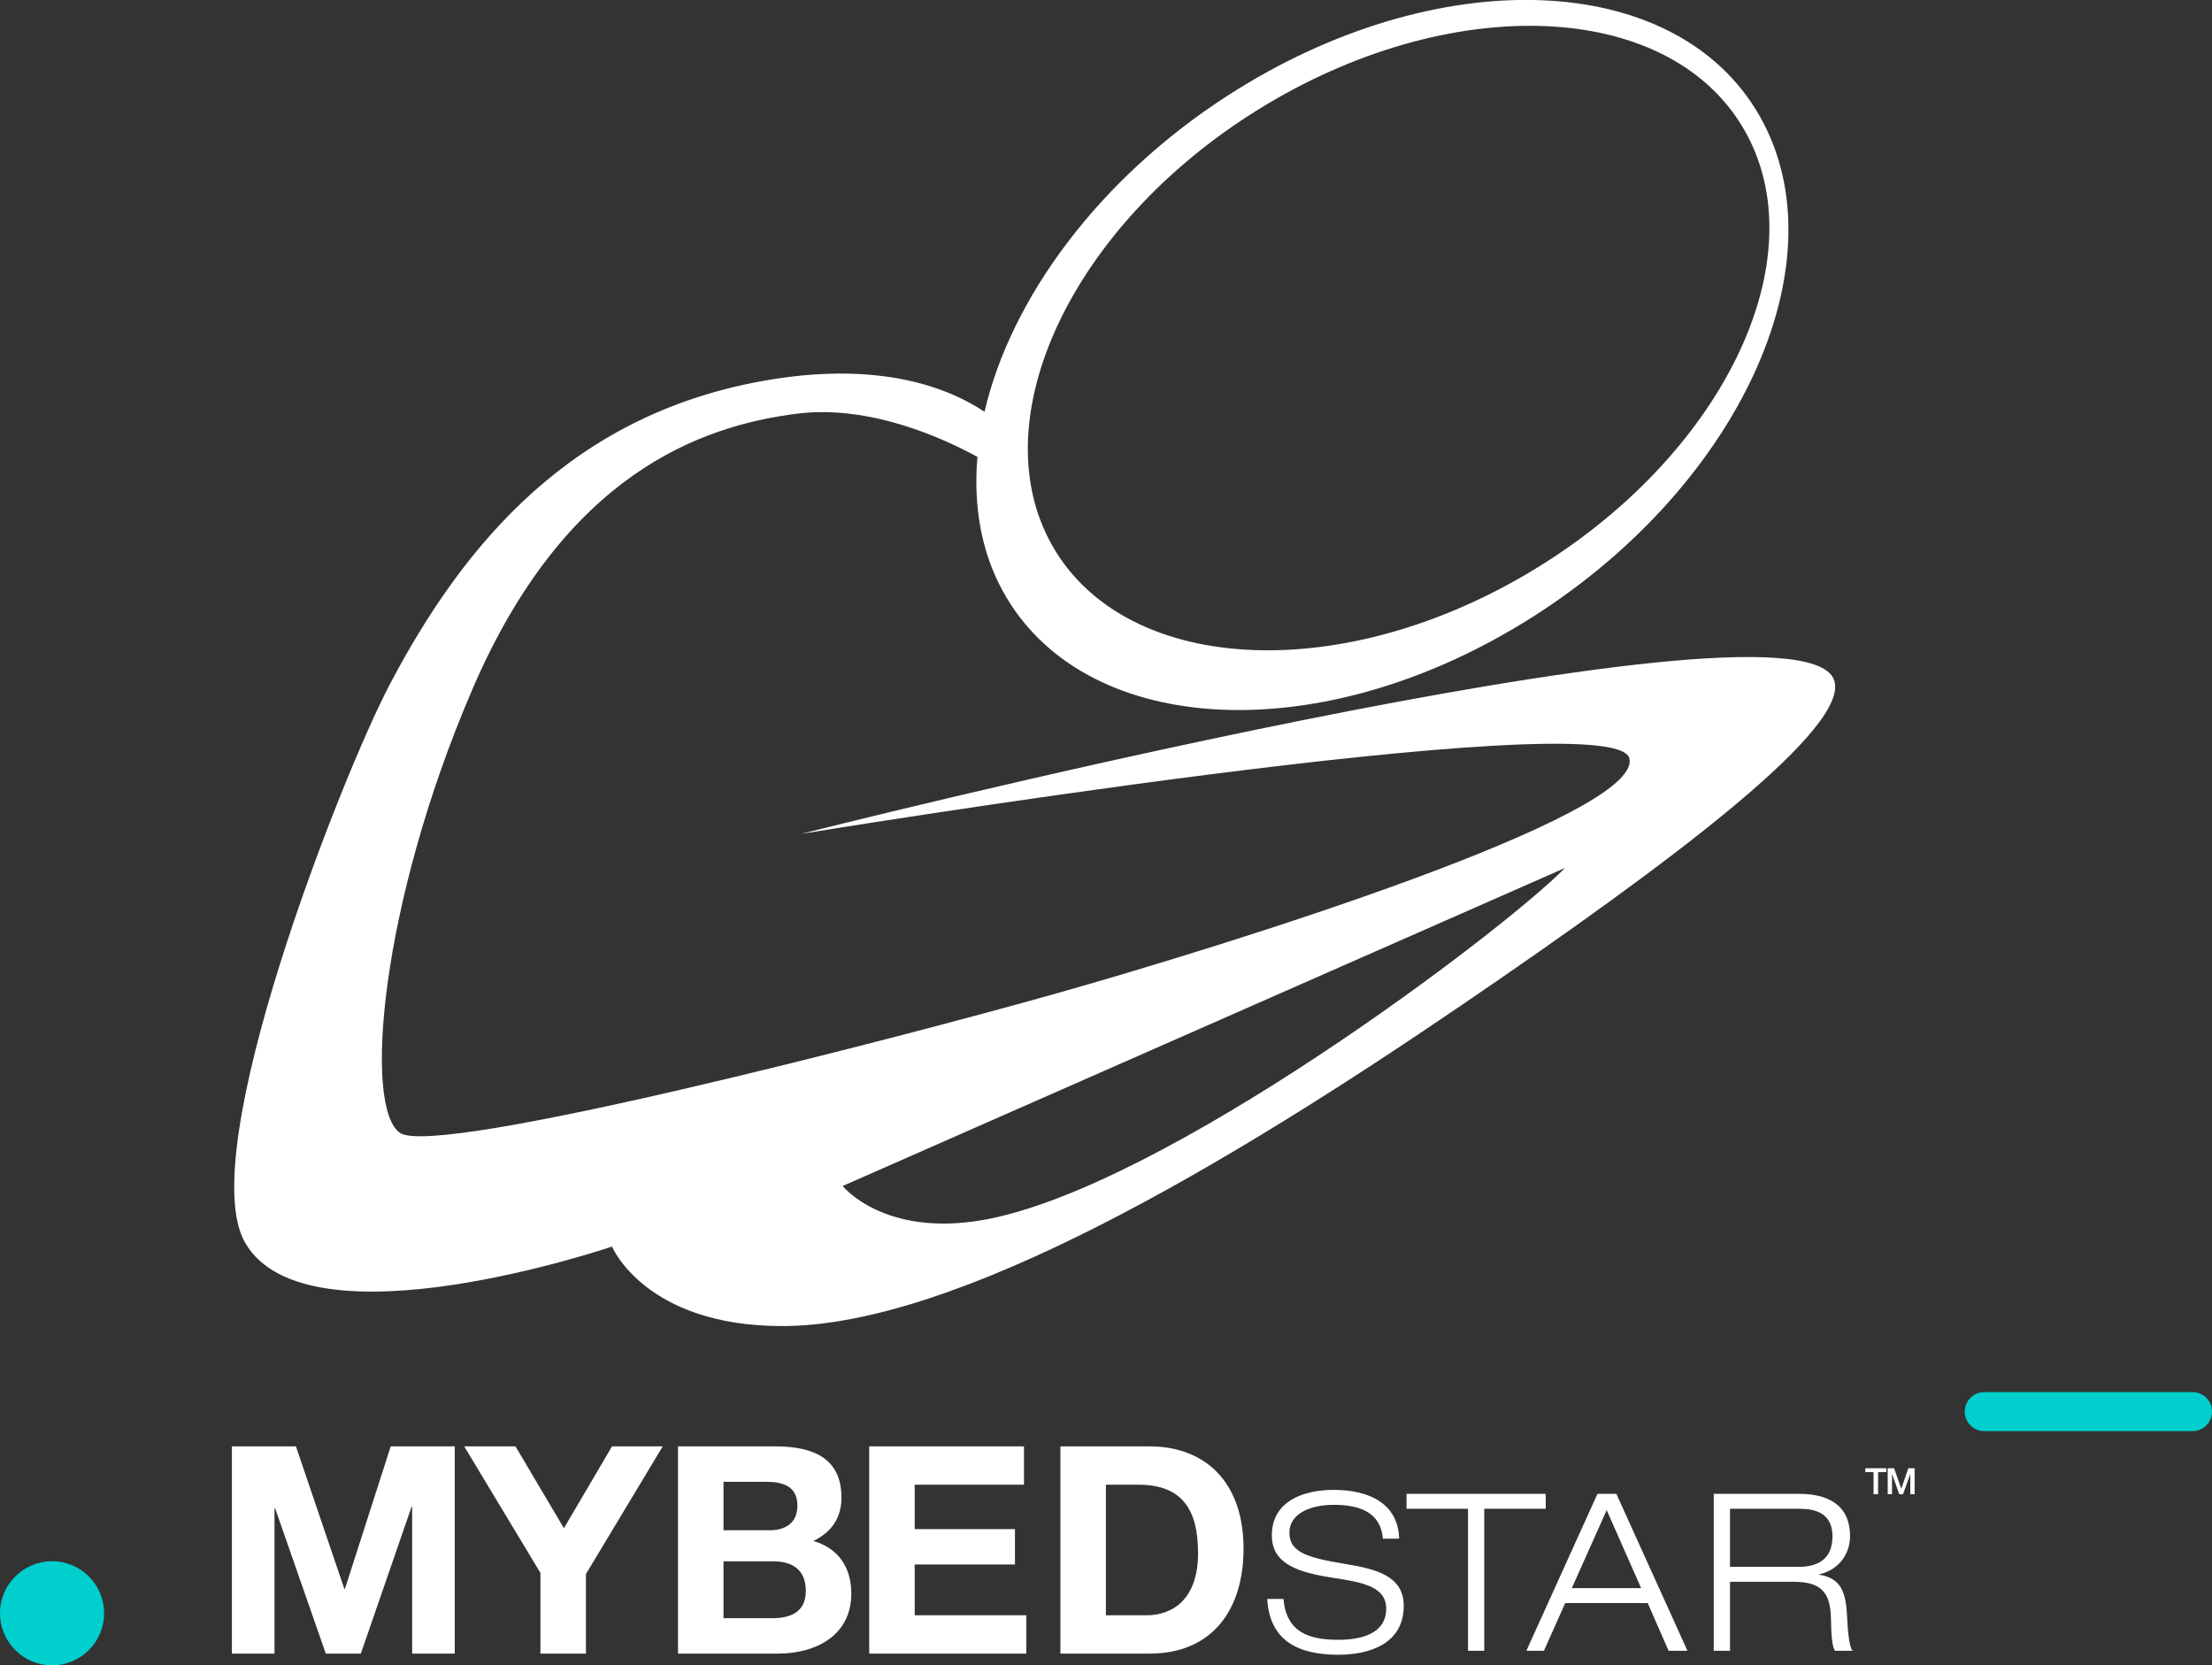 <svg xmlns="http://www.w3.org/2000/svg" xmlns:xlink="http://www.w3.org/1999/xlink" preserveAspectRatio="xMidYMid" width="170" height="128" viewBox="0 0 170 128">
  <rect x="0" y="0" width="170" height="128" fill="#333333" stroke="none"/>
  <defs>
    <style>
      .cls-1 {
        fill: #fff;
      }

      .cls-1, .cls-3 {
        fill-rule: evenodd;
      }

      .cls-2, .cls-3 {
        fill: #00cfcd;
      }
    </style>
  </defs>
  <g>
    <path d="M112.428,77.190 C94.392,89.484 73.570,101.925 60.112,101.925 C49.580,101.925 47.033,95.814 47.033,95.814 C47.033,95.814 23.629,103.794 18.840,95.523 C14.826,88.590 26.310,59.581 29.884,52.746 C35.602,41.812 44.020,31.666 59.240,29.175 C67.791,27.776 72.945,29.840 75.663,31.648 C77.686,22.956 84.406,13.748 94.405,7.313 C110.408,-2.985 128.797,-2.383 135.235,8.917 C141.721,20.302 133.443,37.877 116.998,47.912 C100.874,57.752 83.095,56.514 77.046,45.392 C75.383,42.333 74.803,38.815 75.119,35.121 C72.647,33.762 66.923,31.084 61.274,31.794 C53.786,32.735 43.379,36.487 36.279,53.037 C29.178,69.587 27.918,85.207 30.756,87.084 C33.595,88.961 68.699,79.888 81.329,76.317 C93.959,72.746 126.374,62.697 125.217,58.275 C124.060,53.853 61.565,64.095 61.565,64.095 C61.565,64.095 137.568,44.836 140.912,52.164 C142.546,55.745 128.333,66.349 112.428,77.190 ZM80.856,41.909 C86.376,51.690 102.603,52.778 117.321,44.125 C132.330,35.300 139.886,19.843 133.965,9.830 C128.089,-0.108 111.306,-0.637 96.699,8.420 C82.374,17.302 75.375,32.199 80.856,41.909 ZM64.762,91.158 C64.762,91.158 67.901,95.096 75.516,93.777 C89.332,91.383 115.569,71.527 120.276,66.714 L64.762,91.158 Z" class="cls-1"/>
    <path d="M88.355,127.099 L81.496,127.099 L81.496,111.172 L88.355,111.172 C92.476,111.172 95.571,113.760 95.571,119.046 C95.571,123.664 93.211,127.099 88.355,127.099 ZM87.487,114.117 L84.992,114.117 L84.992,124.155 L88.110,124.155 C90.137,124.155 92.075,122.905 92.075,119.381 C92.075,116.169 90.961,114.117 87.487,114.117 ZM66.802,111.172 L78.695,111.172 L78.695,114.117 L70.298,114.117 L70.298,117.530 L78.004,117.530 L78.004,120.251 L70.298,120.251 L70.298,124.155 L78.873,124.155 L78.873,127.099 L66.802,127.099 L66.802,111.172 ZM59.814,127.099 L52.108,127.099 L52.108,111.172 L59.591,111.172 C62.620,111.172 64.669,112.154 64.669,115.121 C64.669,116.682 63.890,117.775 62.509,118.444 C64.446,119.002 65.426,120.496 65.426,122.482 C65.426,125.716 62.687,127.099 59.814,127.099 ZM58.878,113.894 L55.605,113.894 L55.605,117.619 L59.146,117.619 C60.371,117.619 61.284,117.061 61.284,115.723 C61.284,114.206 60.126,113.894 58.878,113.894 ZM59.413,120.006 L55.605,120.006 L55.605,124.378 L59.346,124.378 C60.727,124.378 61.930,123.931 61.930,122.281 C61.930,120.652 60.905,120.006 59.413,120.006 ZM45.031,127.099 L41.534,127.099 L41.534,120.898 L35.677,111.172 L39.619,111.172 L43.338,117.463 L47.035,111.172 L50.933,111.172 L45.031,120.987 L45.031,127.099 ZM31.675,115.812 L31.631,115.812 L27.733,127.099 L25.038,127.099 L21.141,115.924 L21.096,115.924 L21.096,127.099 L17.822,127.099 L17.822,111.172 L22.744,111.172 L26.464,122.125 L26.508,122.125 L30.027,111.172 L34.949,111.172 L34.949,127.099 L31.675,127.099 L31.675,115.812 Z" class="cls-1"/>
    <path d="M139.821,121.038 C141.525,121.308 141.879,122.407 141.964,124.383 C141.997,125.144 142.099,126.614 142.385,126.884 L141.036,126.884 C140.817,126.630 140.732,125.735 140.715,124.417 C140.682,122.288 139.872,121.579 137.797,121.579 L132.956,121.579 L132.956,126.884 L131.707,126.884 L131.707,114.821 L138.269,114.821 C140.311,114.821 142.183,115.547 142.183,118.081 C142.183,119.365 141.390,120.649 139.821,121.004 L139.821,121.038 ZM140.833,118.081 C140.833,116.307 139.501,115.969 138.354,115.969 L132.956,115.969 L132.956,120.430 L138.236,120.430 C139.602,120.430 140.833,119.923 140.833,118.081 ZM126.634,123.218 L120.292,123.218 L118.655,126.884 L117.306,126.884 L122.771,114.821 L124.222,114.821 L129.688,126.884 L128.237,126.884 L126.634,123.218 ZM123.480,116.071 L120.798,122.069 L126.128,122.069 L123.480,116.071 ZM114.070,126.884 L112.822,126.884 L112.822,115.969 L108.098,115.969 L108.098,114.821 L118.794,114.821 L118.794,115.969 L114.070,115.969 L114.070,126.884 ZM103.497,120.227 C105.690,120.599 107.883,121.106 107.883,123.420 C107.883,126.377 105.201,127.188 102.856,127.188 C99.803,127.188 97.576,126.140 97.391,122.897 L98.639,122.897 C98.858,125.431 100.545,126.039 102.856,126.039 C104.661,126.039 106.534,125.549 106.534,123.640 C106.534,121.798 104.341,121.579 102.148,121.224 C99.280,120.768 97.745,119.957 97.745,118.014 C97.745,115.378 100.174,114.516 102.502,114.516 C104.965,114.516 107.445,115.395 107.529,118.267 L106.281,118.267 C106.112,116.206 104.442,115.665 102.502,115.665 C100.562,115.665 99.094,116.426 99.094,117.794 C99.094,119.365 100.562,119.737 103.497,120.227 Z" class="cls-1"/>
    <path d="M146.813,114.849 L146.813,113.308 L146.808,113.308 L146.255,114.849 L145.967,114.849 L145.415,113.308 L145.409,113.308 L145.409,114.849 L145.077,114.849 L145.077,112.852 L145.568,112.852 L146.118,114.415 L146.124,114.415 L146.660,112.852 L147.146,112.852 L147.146,114.849 L146.813,114.849 ZM144.338,114.849 L143.989,114.849 L143.989,113.154 L143.358,113.154 L143.358,112.852 L144.971,112.852 L144.971,113.154 L144.338,113.154 L144.338,114.849 Z" class="cls-1"/>
    <circle cx="4" cy="124" r="4" class="cls-2"/>
    <path d="M152.500,107.000 L168.500,107.000 C169.328,107.000 170.000,107.672 170.000,108.500 C170.000,109.328 169.328,110.000 168.500,110.000 L152.500,110.000 C151.672,110.000 151.000,109.328 151.000,108.500 C151.000,107.672 151.672,107.000 152.500,107.000 Z" class="cls-3"/>
  </g>
</svg>
